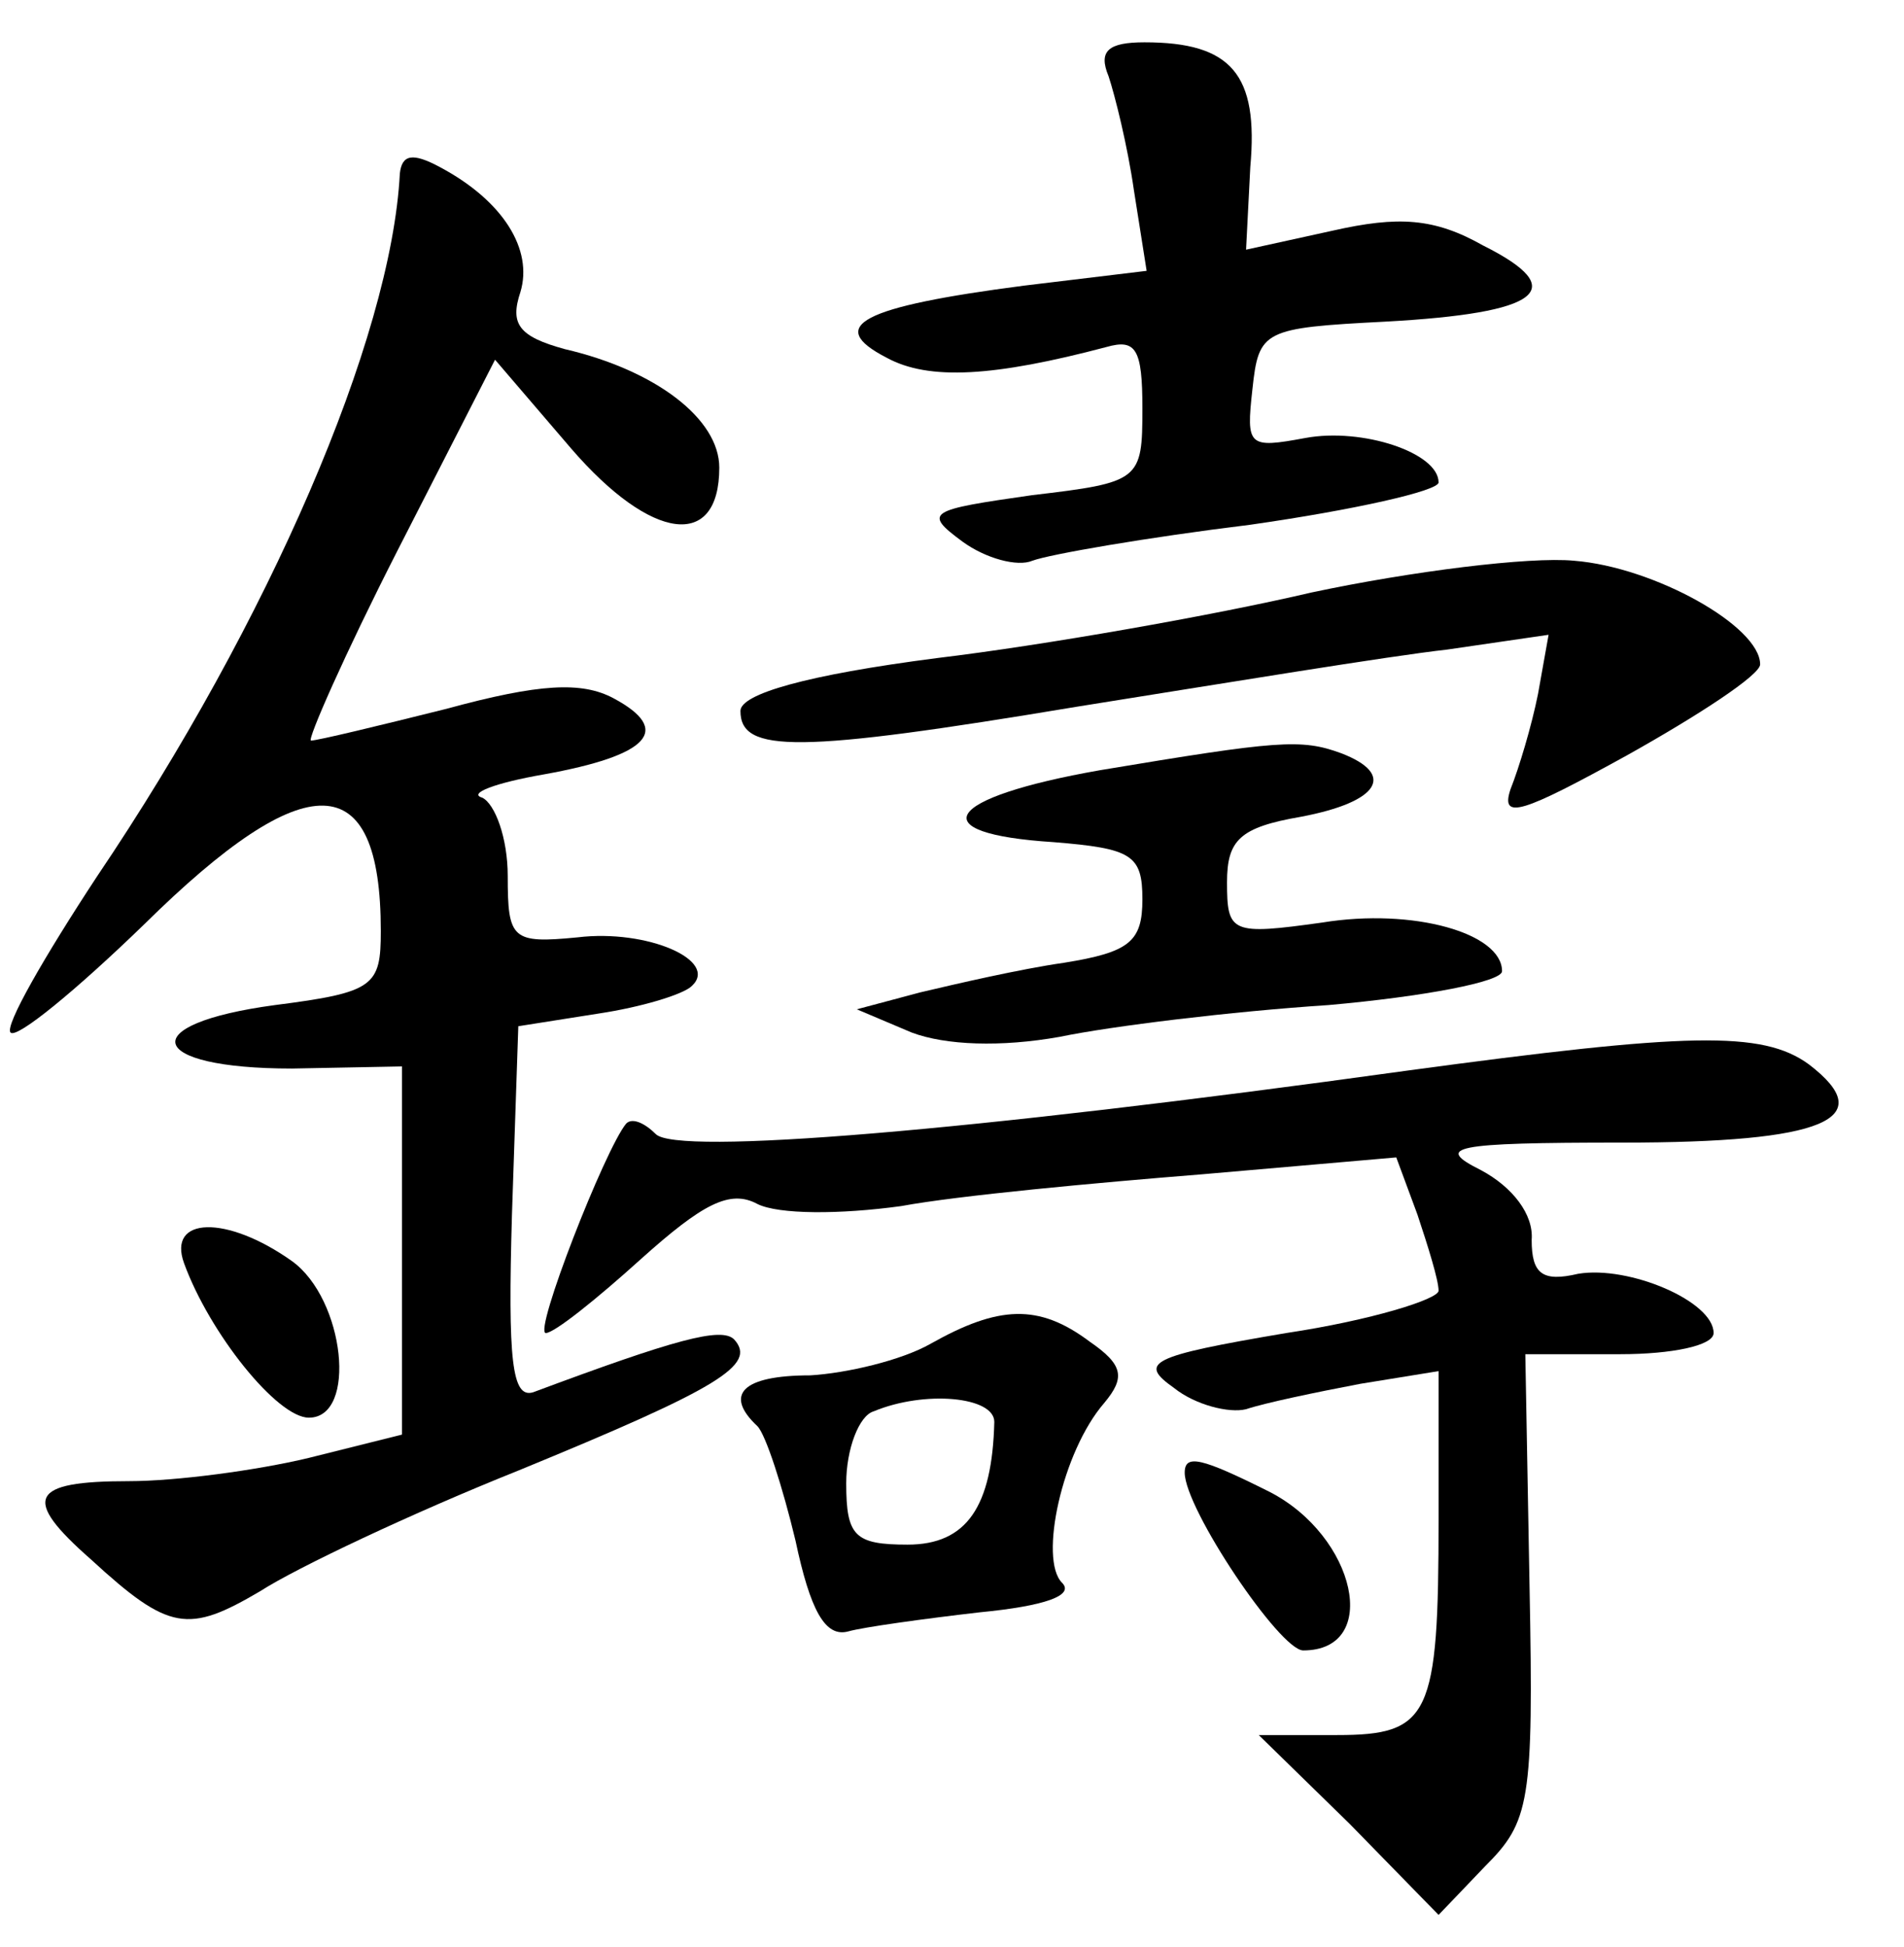<?xml version="1.0" standalone="no"?>
<!DOCTYPE svg PUBLIC "-//W3C//DTD SVG 20010904//EN"
 "http://www.w3.org/TR/2001/REC-SVG-20010904/DTD/svg10.dtd">
<svg version="1.0" xmlns="http://www.w3.org/2000/svg"
 width="90pt" height="92pt" viewBox="0 0 90 92"
 preserveAspectRatio="xMidYMid meet">
<g transform="translate(0,92) scale(0.1,-0.1)"
fill="#000000" stroke="none">
<path d="M524 884 c3 -9 9 -33 12 -54 l6 -38 -58 -7 c-77 -10 -94 -19 -65 -34
20 -11 51 -9 104 5 14 4 17 -1 17 -29 0 -34 -1 -35 -52 -41 -49 -7 -52 -8 -33
-22 11 -8 26 -12 33 -9 8 3 54 11 103 17 49 7 89 16 89 20 0 14 -36 26 -63 21
-27 -5 -28 -4 -25 23 3 28 5 29 63 32 73 4 88 15 46 36 -23 13 -40 14 -71 7
l-41 -9 2 39 c4 44 -9 59 -50 59 -17 0 -22 -4 -17 -16z"/>
<path d="M189 838 c-4 -78 -62 -212 -143 -332 -25 -38 -44 -71 -41 -74 3 -3
31 20 63 51 77 76 112 75 112 -3 0 -26 -3 -29 -50 -35 -67 -9 -61 -30 8 -30
l52 1 0 -87 0 -87 -44 -11 c-25 -6 -63 -11 -85 -11 -47 0 -51 -8 -18 -37 37
-34 46 -35 80 -15 17 11 72 37 122 57 95 39 113 50 102 62 -6 6 -28 0 -95 -25
-10 -3 -12 15 -10 84 l3 89 38 6 c20 3 40 9 44 13 13 12 -21 27 -54 23 -31 -3
-33 -1 -33 29 0 18 -6 34 -12 37 -7 2 6 7 29 11 50 9 61 21 33 36 -15 8 -35 7
-79 -5 -32 -8 -61 -15 -64 -15 -2 0 16 41 41 90 l46 90 36 -42 c38 -44 70 -48
70 -9 0 23 -30 46 -73 56 -22 6 -26 12 -21 27 6 20 -8 43 -38 59 -13 7 -18 6
-19 -3z"/>
<path d="M620 640 c-47 -11 -127 -25 -177 -31 -62 -8 -93 -17 -93 -25 0 -20
27 -20 159 2 69 11 148 24 175 27 l48 7 -5 -28 c-3 -15 -9 -35 -13 -45 -5 -15
6 -11 55 16 34 19 63 38 63 43 0 18 -50 46 -88 49 -21 2 -77 -5 -124 -15z"/>
<path d="M520 556 c-74 -13 -85 -30 -22 -34 37 -3 42 -6 42 -27 0 -20 -6 -25
-37 -30 -21 -3 -51 -10 -68 -14 l-30 -8 26 -11 c16 -6 42 -7 70 -2 24 5 81 12
127 15 45 4 82 11 82 16 0 18 -42 30 -85 23 -43 -6 -45 -5 -45 19 0 20 6 26
35 31 37 7 45 20 19 30 -19 7 -30 6 -114 -8z"/>
<path d="M665 414 c-209 -29 -345 -40 -355 -30 -5 5 -11 8 -14 5 -10 -12 -44
-99 -38 -99 4 0 24 16 45 35 29 26 42 33 55 26 10 -5 39 -5 68 -1 27 5 92 11
142 15 l92 8 10 -27 c5 -15 10 -31 10 -36 0 -4 -32 -14 -72 -20 -65 -11 -70
-14 -53 -26 10 -8 26 -12 34 -10 9 3 33 8 54 12 l37 6 0 -70 c0 -93 -4 -102
-48 -102 l-37 0 43 -42 42 -43 22 23 c21 21 23 30 21 132 l-2 110 45 0 c24 0
44 4 44 10 0 15 -40 32 -64 28 -17 -4 -22 0 -22 16 1 12 -9 25 -24 33 -22 11
-14 13 67 13 95 0 122 11 88 37 -22 16 -57 15 -190 -3z"/>
<path d="M87 323 c12 -33 44 -73 59 -73 23 0 17 56 -8 74 -31 22 -59 21 -51
-1z"/>
<path d="M440 285 c-14 -8 -40 -14 -57 -15 -32 0 -41 -9 -25 -24 4 -4 12 -29
18 -54 7 -33 14 -46 25 -43 7 2 36 6 62 9 31 3 45 8 39 14 -11 11 0 62 20 85
10 12 9 18 -7 29 -24 18 -43 17 -75 -1z m30 -37 c-1 -40 -13 -58 -41 -58 -25
0 -29 4 -29 29 0 16 6 32 13 34 24 10 57 7 57 -5z"/>
<path d="M560 224 c0 -17 45 -84 56 -84 37 0 25 54 -16 75 -32 16 -40 18 -40
9z"/>
</g>
</svg>
